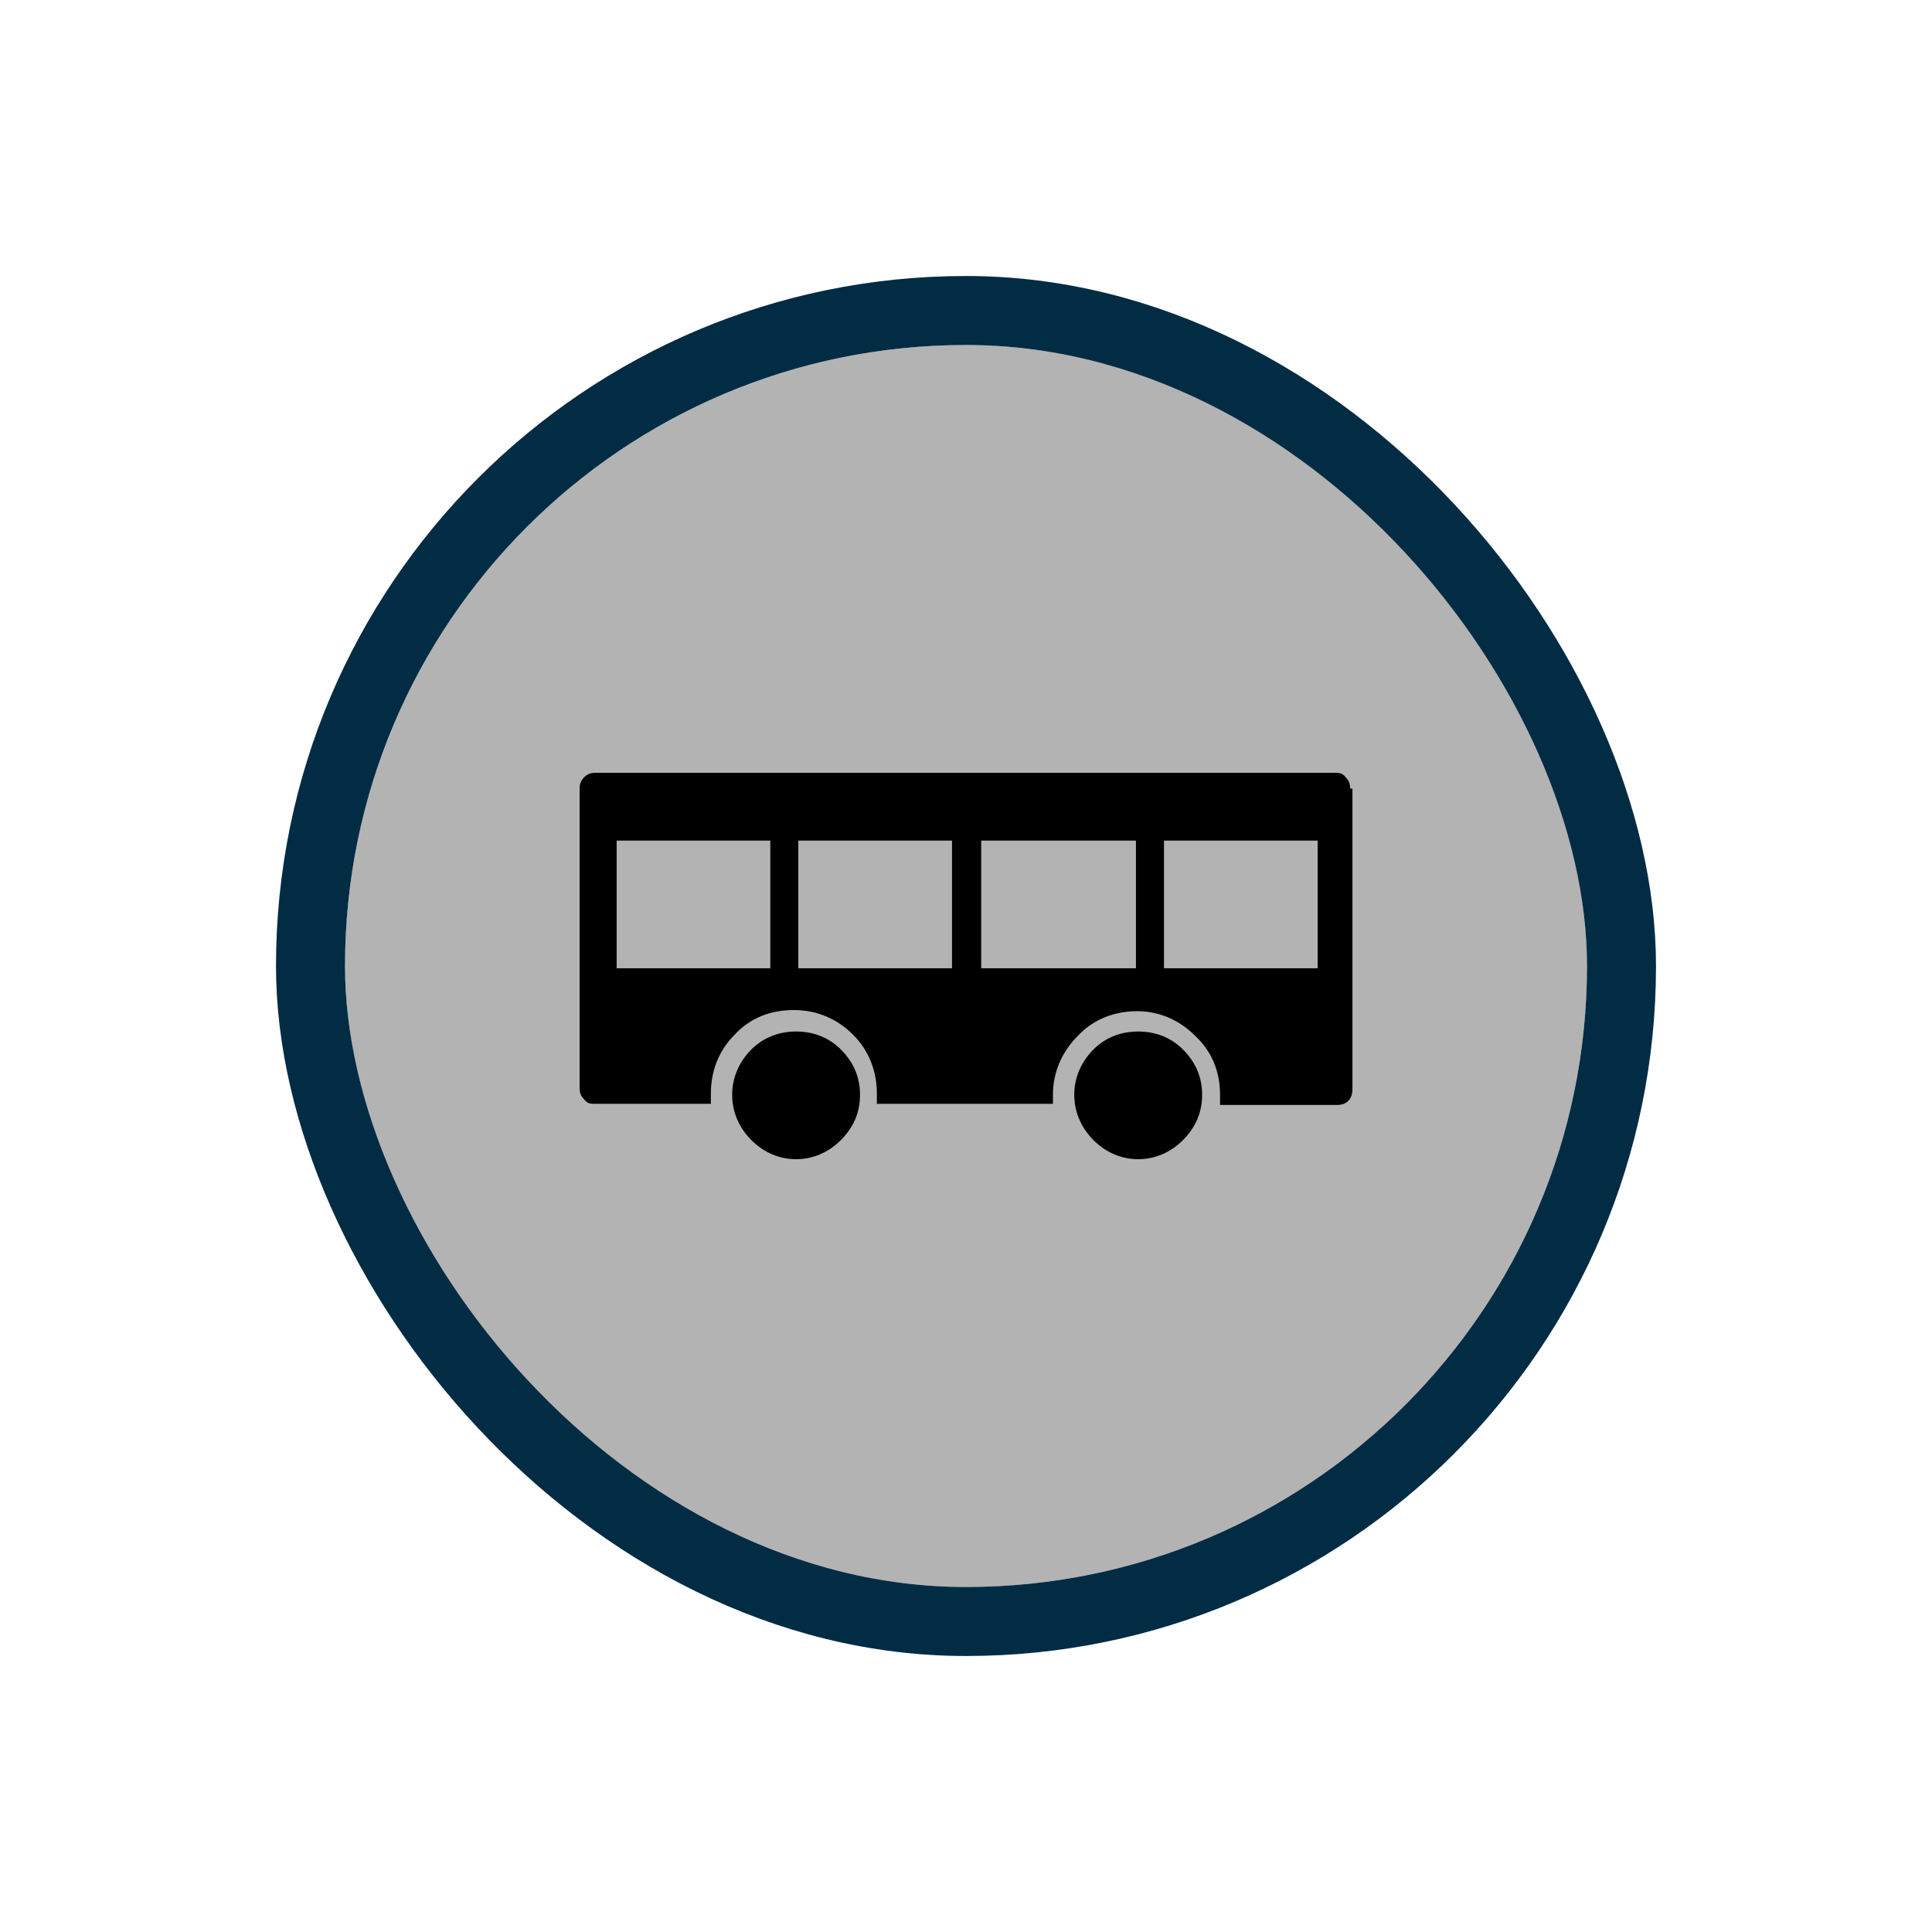 <svg width="56" height="56" viewBox="0 0 56 56" fill="none" xmlns="http://www.w3.org/2000/svg">
<g filter="url(#filter0_d_8318_8496)">
<g clip-path="url(#clip0_8318_8496)">
<rect x="10" y="8" width="36" height="36" rx="18" fill="#B3B3B3"/>
<path d="M39.201 29.57C39.201 29.864 39.038 30.028 38.746 30.028H35.364V29.733C35.364 29.078 35.137 28.489 34.649 28.03C34.194 27.572 33.609 27.31 32.959 27.31C32.309 27.31 31.691 27.539 31.236 28.03C30.78 28.489 30.52 29.078 30.52 29.733C30.52 30.388 30.52 29.832 30.52 29.864V29.995H25.416V29.701C25.416 29.046 25.189 28.456 24.733 27.998C24.278 27.539 23.693 27.277 23.01 27.277C22.328 27.277 21.742 27.506 21.287 27.998C20.832 28.456 20.605 29.046 20.605 29.701V29.995H17.256C17.126 29.995 17.028 29.995 16.931 29.864C16.833 29.766 16.801 29.668 16.801 29.537V20.858C16.801 20.727 16.833 20.629 16.931 20.531C17.028 20.433 17.126 20.4 17.256 20.4H38.681C38.811 20.4 38.908 20.4 39.006 20.531C39.103 20.629 39.136 20.727 39.136 20.858H39.201V29.57ZM17.874 26.066H22.328V22.365H17.874V26.066ZM24.928 29.733C24.928 30.257 24.733 30.683 24.376 31.043C24.018 31.404 23.563 31.6 23.075 31.6C22.588 31.6 22.133 31.404 21.775 31.043C21.417 30.683 21.222 30.225 21.222 29.733C21.222 29.242 21.417 28.784 21.775 28.423C22.133 28.063 22.588 27.899 23.075 27.899C23.563 27.899 24.018 28.063 24.376 28.423C24.733 28.784 24.928 29.209 24.928 29.733ZM23.14 26.066H27.594V22.365H23.14V26.066ZM28.44 26.066H32.926V22.365H28.44V26.066ZM34.844 29.733C34.844 30.257 34.649 30.683 34.292 31.043C33.934 31.404 33.479 31.6 32.991 31.6C32.504 31.6 32.048 31.404 31.691 31.043C31.333 30.683 31.138 30.225 31.138 29.733C31.138 29.242 31.333 28.784 31.691 28.423C32.048 28.063 32.504 27.899 32.991 27.899C33.479 27.899 33.934 28.063 34.292 28.423C34.649 28.784 34.844 29.209 34.844 29.733ZM33.739 26.066H38.193V22.365H33.739V26.066Z" fill="black"/>
</g>
<rect x="9" y="7" width="38" height="38" rx="19" stroke="#012C44" stroke-width="2"/>
</g>
<defs>
<filter id="filter0_d_8318_8496" x="0" y="0" width="56" height="56" filterUnits="userSpaceOnUse" color-interpolation-filters="sRGB">
<feFlood flood-opacity="0" result="BackgroundImageFix"/>
<feColorMatrix in="SourceAlpha" type="matrix" values="0 0 0 0 0 0 0 0 0 0 0 0 0 0 0 0 0 0 127 0" result="hardAlpha"/>
<feOffset dy="2"/>
<feGaussianBlur stdDeviation="4"/>
<feColorMatrix type="matrix" values="0 0 0 0 0 0 0 0 0 0 0 0 0 0 0 0 0 0 0.16 0"/>
<feBlend mode="normal" in2="BackgroundImageFix" result="effect1_dropShadow_8318_8496"/>
<feBlend mode="normal" in="SourceGraphic" in2="effect1_dropShadow_8318_8496" result="shape"/>
</filter>
<clipPath id="clip0_8318_8496">
<rect x="10" y="8" width="36" height="36" rx="18" fill="white"/>
</clipPath>
</defs>
</svg>
